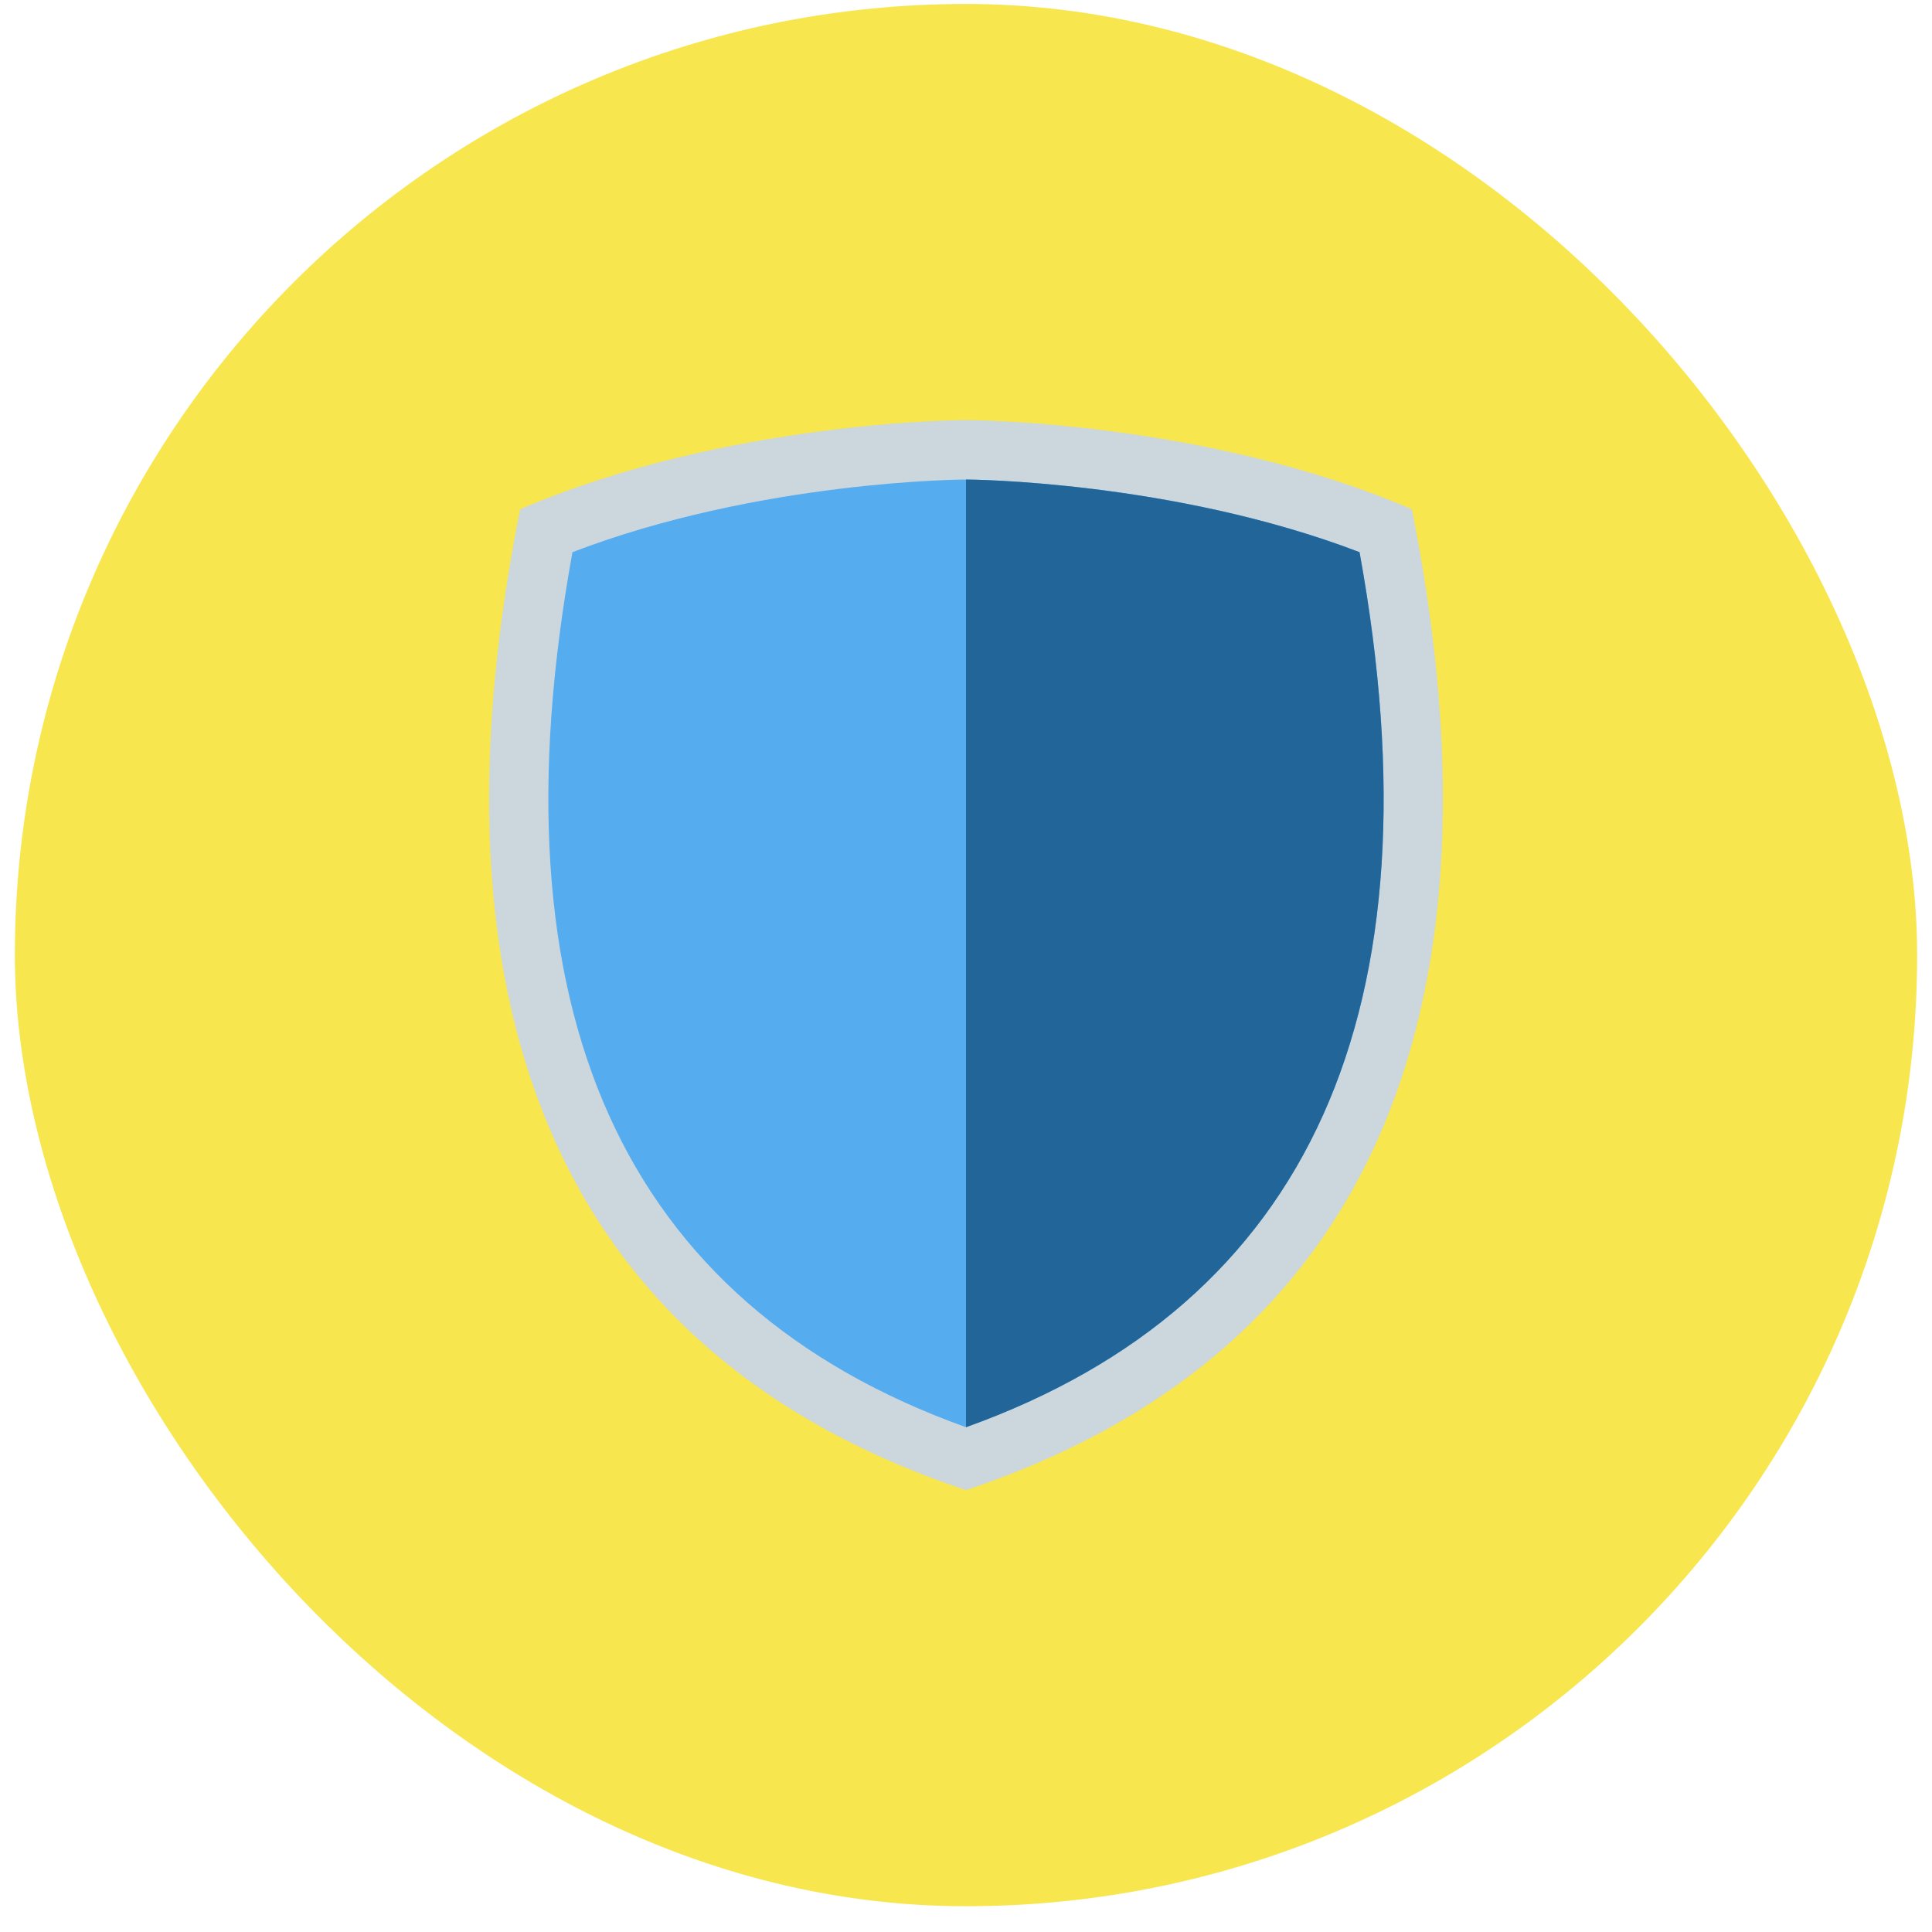 <svg width="65" height="65" viewBox="0 0 65 65" fill="none" xmlns="http://www.w3.org/2000/svg">
<rect x="0.5" y="0.133" width="64" height="64" rx="32" fill="#F4DC03" fill-opacity="0.7"/>
<g clip-path="url(#clip0_1_1572)">
<path d="M47.5 17.133C40.5 14.133 32.5 14.133 32.5 14.133C32.5 14.133 24.5 14.133 17.5 17.133C14.5 32.133 17.5 45.133 32.5 50.133C47.5 45.133 50.5 32.133 47.5 17.133Z" fill="#CCD6DD"/>
<path d="M32.5 48.017C20.912 43.862 16.461 33.964 19.26 18.577C25.563 16.162 32.428 16.133 32.5 16.133C32.571 16.133 39.458 16.173 45.74 18.577C48.539 33.964 44.088 43.862 32.5 48.017Z" fill="#55ACEE"/>
<path d="M45.74 18.577C39.458 16.173 32.571 16.133 32.5 16.133V48.017C44.088 43.862 48.539 33.964 45.74 18.577Z" fill="#226699"/>
</g>
<defs>
<clipPath id="clip0_1_1572">
<rect width="36" height="36" fill="white" transform="translate(14.5 14.133)"/>
</clipPath>
</defs>
</svg>
